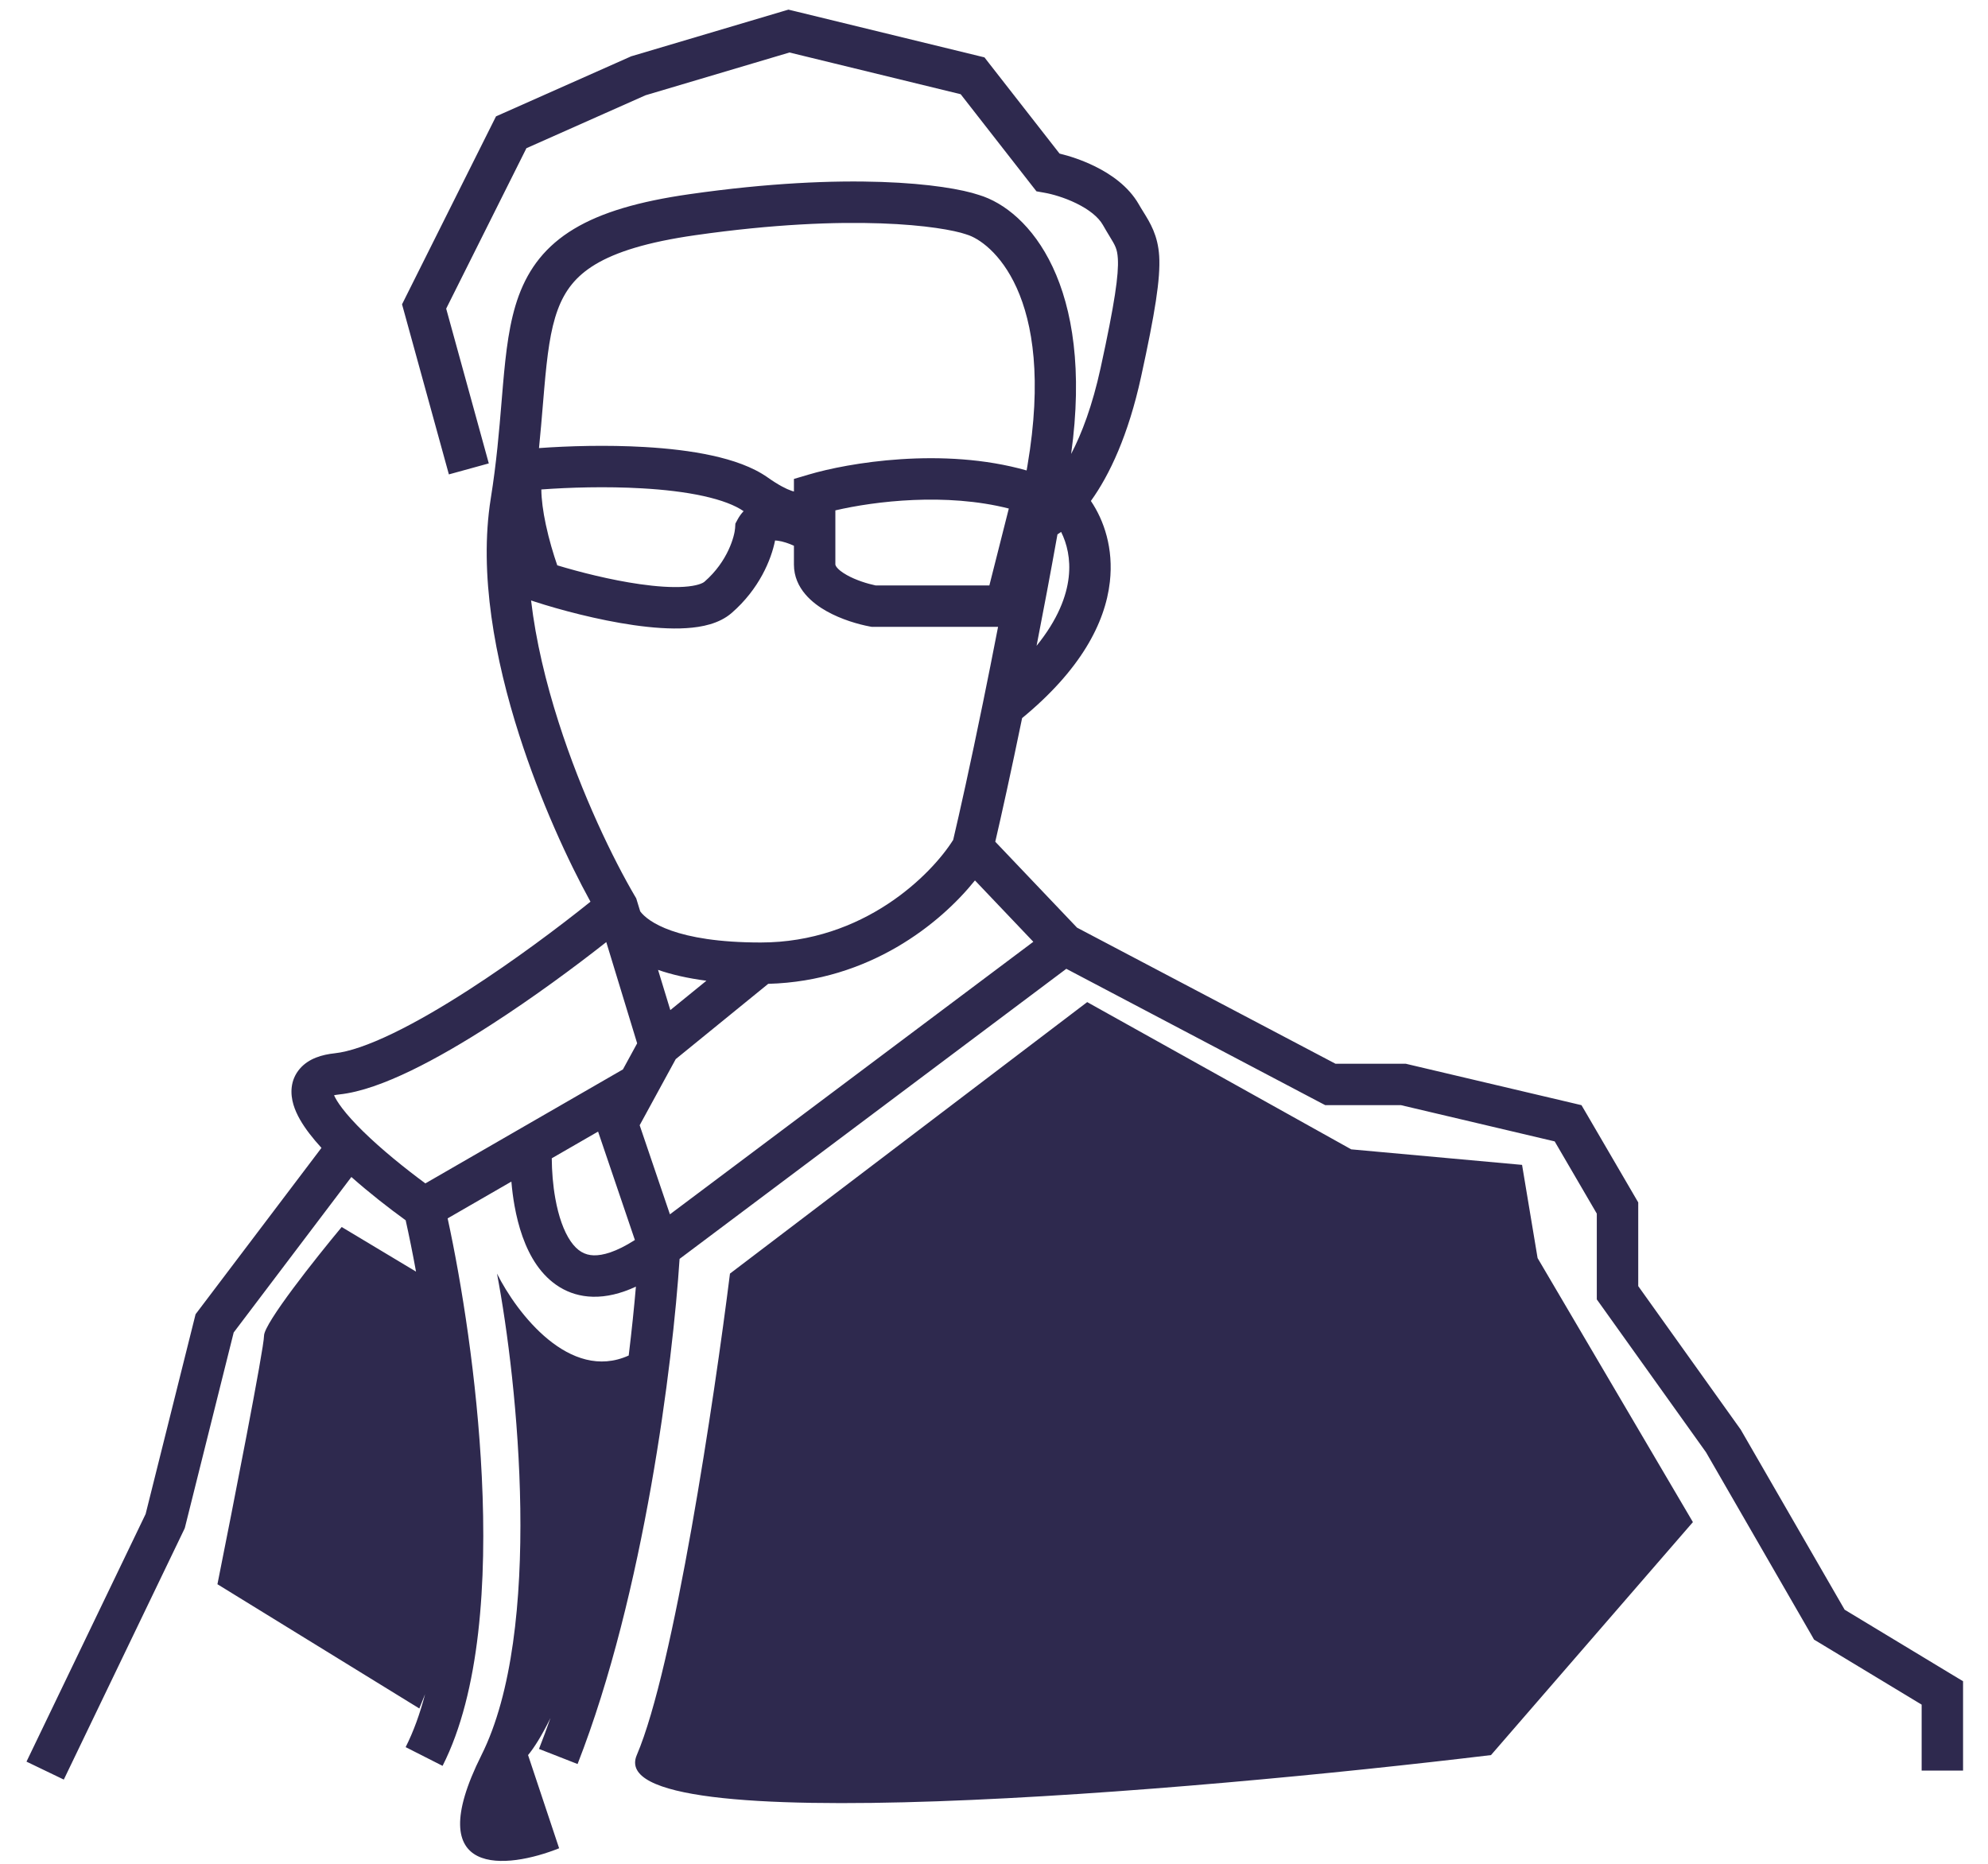 <svg width="64" height="60" viewBox="0 0 64 60" fill="none" xmlns="http://www.w3.org/2000/svg">
<path fill-rule="evenodd" clip-rule="evenodd" d="M25.557 0.352L25.382 0.31L25.209 0.361L20.36 1.801L20.318 1.813L20.279 1.831L16.187 3.649L15.968 3.746L15.861 3.96L13.057 9.568L12.943 9.797L13.011 10.043L14.451 15.272L15.736 14.918L14.364 9.936L16.947 4.771L20.781 3.067L25.416 1.69L30.927 3.033L33.209 5.957L33.367 6.159L33.62 6.204C33.856 6.244 34.261 6.355 34.652 6.547C35.055 6.744 35.359 6.985 35.505 7.241C35.592 7.394 35.663 7.511 35.722 7.608C35.906 7.91 35.967 8.01 35.987 8.325C36.018 8.83 35.892 9.738 35.432 11.846C35.168 13.056 34.826 13.958 34.483 14.614C35.235 9.191 33.135 6.76 31.512 6.275C30.468 5.924 27.311 5.52 22.198 6.251C20.57 6.483 19.365 6.836 18.48 7.368C17.566 7.917 17.027 8.637 16.703 9.512C16.393 10.351 16.285 11.33 16.193 12.384C16.178 12.563 16.163 12.745 16.147 12.931C16.07 13.865 15.985 14.891 15.799 16.05C15.411 18.476 15.939 21.24 16.715 23.662C17.4 25.801 18.298 27.733 19.009 29.028C17.996 29.842 16.555 30.921 15.094 31.863C14.252 32.406 13.413 32.897 12.653 33.264C11.879 33.638 11.239 33.858 10.78 33.907C10.372 33.95 9.94 34.072 9.654 34.403C9.332 34.776 9.346 35.224 9.447 35.562C9.544 35.888 9.742 36.206 9.959 36.49C10.076 36.643 10.207 36.798 10.349 36.953L6.378 42.2L6.296 42.308L6.263 42.441L4.688 48.74L0.853 56.711L2.054 57.289L5.919 49.257L5.948 49.195L5.965 49.129L7.523 42.896L11.312 37.89C11.888 38.4 12.515 38.89 13.06 39.284C13.169 39.773 13.282 40.328 13.393 40.936L11 39.5C10.167 40.5 8.5 42.6 8.5 43C8.5 43.4 7.5 48.5 7 51L13.5 55L13.685 54.538C13.52 55.168 13.313 55.742 13.059 56.244L14.248 56.847C15.454 54.467 15.675 50.909 15.511 47.541C15.358 44.394 14.861 41.294 14.411 39.222L16.463 38.038C16.485 38.297 16.518 38.56 16.565 38.82C16.684 39.48 16.898 40.173 17.277 40.721C17.671 41.289 18.266 41.725 19.084 41.745C19.522 41.756 19.985 41.645 20.472 41.42C20.416 42.073 20.339 42.821 20.24 43.637C18.343 44.496 16.638 42.275 16 41C16.667 44.5 17.5 52.5 15.5 56.5C13.5 60.5 16.333 60.167 18 59.5L17 56.5C17.193 56.268 17.442 55.875 17.72 55.309C17.602 55.647 17.479 55.978 17.352 56.302L18.594 56.788C20.744 51.292 21.661 43.857 21.878 40.526L34.328 31.188L42.517 35.501L42.663 35.577H42.828H45.1L50.05 36.744L51.406 39.069V41.617V41.831L51.531 42.005L54.922 46.752L58.316 52.635L58.401 52.784L58.548 52.872L61.864 54.876V57H63.197V54.499V54.123L62.875 53.929L59.385 51.82L56.06 46.058L56.044 46.03L56.026 46.004L52.74 41.403V38.889V38.709L52.649 38.553L51.058 35.825L50.913 35.578L50.635 35.512L45.33 34.262L45.255 34.244H45.177H42.993L34.673 29.863L32.041 27.097C32.243 26.23 32.548 24.85 32.905 23.117C34.772 21.581 35.579 20.072 35.73 18.731C35.851 17.657 35.544 16.756 35.119 16.127C35.719 15.293 36.325 14.009 36.735 12.13C37.185 10.069 37.362 8.969 37.318 8.243C37.276 7.574 37.029 7.176 36.804 6.814C36.755 6.735 36.707 6.658 36.663 6.58C36.324 5.987 35.744 5.597 35.238 5.35C34.839 5.154 34.434 5.022 34.11 4.944L31.835 2.03L31.693 1.847L31.468 1.792L25.557 0.352ZM33.078 14.983L33.05 15.145C30.352 14.377 27.291 14.903 26.036 15.277L25.559 15.418V15.823C25.537 15.818 25.512 15.81 25.482 15.8C25.313 15.742 25.063 15.617 24.715 15.371C24.229 15.028 23.586 14.81 22.922 14.665C22.248 14.517 21.494 14.433 20.746 14.39C19.531 14.32 18.291 14.357 17.352 14.425C17.402 13.929 17.441 13.464 17.477 13.03L17.477 13.03C17.492 12.847 17.507 12.67 17.522 12.499C17.615 11.429 17.715 10.622 17.954 9.974C18.18 9.362 18.531 8.893 19.166 8.511C19.83 8.113 20.831 7.793 22.387 7.571C27.434 6.85 30.354 7.288 31.094 7.541L31.108 7.546L31.123 7.551C31.864 7.767 34.021 9.443 33.078 14.983ZM22.637 15.967C23.227 16.096 23.665 16.265 23.939 16.456C23.866 16.532 23.8 16.622 23.743 16.728L23.674 16.857L23.665 17.002C23.649 17.245 23.44 18.067 22.679 18.727C22.623 18.776 22.436 18.864 22.014 18.891C21.621 18.916 21.131 18.882 20.594 18.805C19.663 18.672 18.666 18.419 17.94 18.199C17.817 17.844 17.675 17.374 17.572 16.889C17.481 16.465 17.43 16.075 17.427 15.757C18.319 15.691 19.512 15.654 20.67 15.721C21.376 15.761 22.054 15.839 22.637 15.967ZM17.985 23.255C17.573 21.969 17.249 20.629 17.097 19.33L17.221 19.371C18.005 19.626 19.238 19.958 20.405 20.125C20.987 20.208 21.578 20.255 22.099 20.221C22.593 20.19 23.154 20.08 23.553 19.734C24.443 18.962 24.83 18.014 24.952 17.399C24.975 17.4 25.002 17.402 25.033 17.406C25.203 17.427 25.4 17.496 25.559 17.569V18.173C25.559 18.955 26.176 19.432 26.611 19.676C27.088 19.944 27.636 20.1 28 20.168L28.061 20.179H28.122H32.131C31.963 21.046 31.8 21.862 31.646 22.615C31.235 24.628 30.888 26.183 30.686 27.038C29.975 28.169 27.799 30.341 24.49 30.341C21.762 30.341 20.848 29.662 20.61 29.338L20.505 28.995L20.482 28.92L20.442 28.852C19.745 27.666 18.732 25.589 17.985 23.255ZM26.893 18.173V16.43C28.173 16.132 30.459 15.857 32.477 16.371L31.851 18.846H28.187C27.922 18.791 27.555 18.677 27.263 18.513C26.908 18.314 26.893 18.18 26.893 18.173ZM33.371 20.789C33.589 19.674 33.816 18.47 34.043 17.203C34.082 17.179 34.121 17.152 34.161 17.124C34.347 17.496 34.472 17.992 34.405 18.581C34.337 19.187 34.06 19.939 33.371 20.789ZM24.731 31.672C27.992 31.584 30.274 29.728 31.387 28.343L33.266 30.318L21.567 39.092L20.593 36.224L21.135 35.23L21.754 34.095L24.731 31.672ZM19.254 36.428L20.439 39.918C19.83 40.309 19.4 40.419 19.116 40.412C18.82 40.405 18.585 40.267 18.373 39.962C18.148 39.635 17.98 39.154 17.878 38.585C17.8 38.154 17.766 37.704 17.763 37.288L19.254 36.428ZM20.512 33.587L20.054 34.427L16.768 36.322L13.694 38.096C13.037 37.612 12.287 37.007 11.692 36.424C11.421 36.158 11.191 35.907 11.019 35.681C10.881 35.5 10.798 35.359 10.754 35.259C10.795 35.25 10.849 35.24 10.92 35.233C11.612 35.16 12.419 34.858 13.233 34.465C14.06 34.065 14.948 33.544 15.816 32.984C17.172 32.11 18.504 31.126 19.518 30.328L20.512 33.587ZM21.58 32.517L21.185 31.223C21.621 31.374 22.137 31.493 22.742 31.572L21.58 32.517ZM23.5 41C23 45 21.7 53.7 20.5 56.5C19.3 59.3 38.333 57.667 48 56.5L54.5 49L49.5 40.5L49 37.5L43.5 37L35 32.26L23.5 41Z" fill="#2E294E"/>
</svg>
